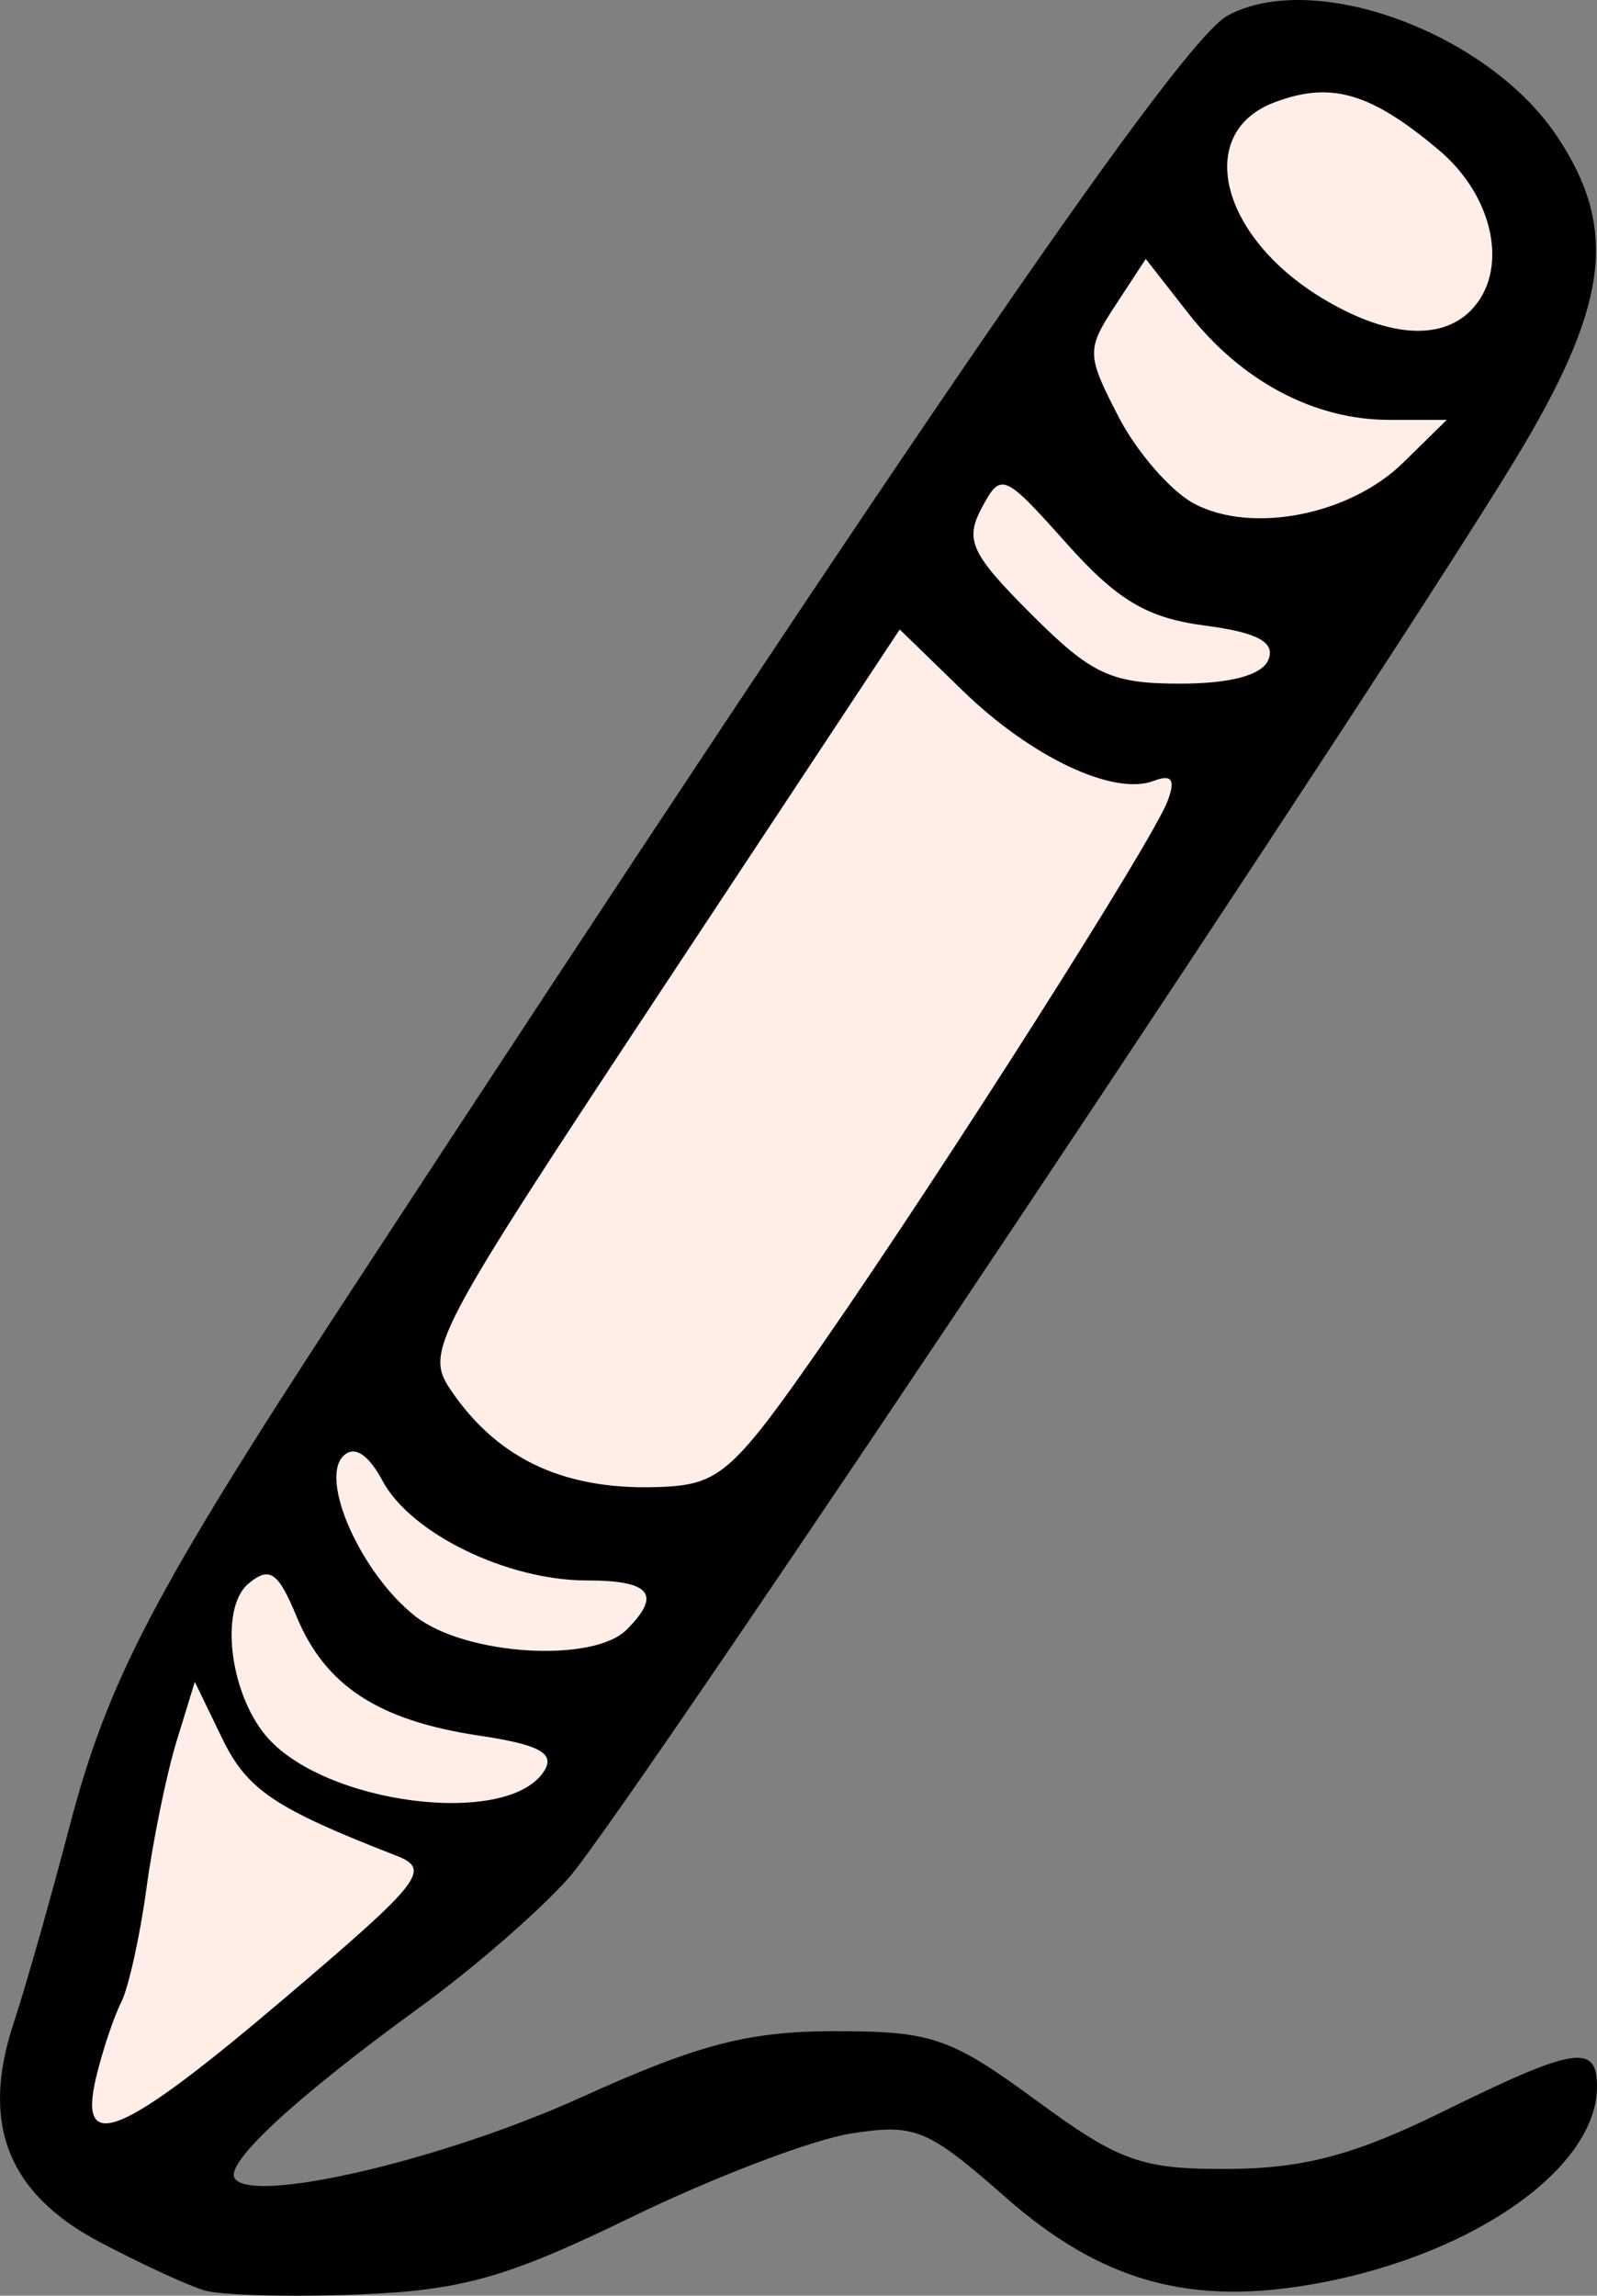 <svg width="59.334" xmlns="http://www.w3.org/2000/svg" height="85.264" fill="none"><rect width="100%" height="100%" fill="#808080" stroke="none"/><g style="fill: rgb(0, 0, 0);"><path d="M4.080,80.451C0.860,78.912,1.145,79.078,1.594,75.858C2.042,72.639,4.487,63.075,5.832,61.087C7.177,59.099,41.087,9.221,43.492,6.144C45.896,3.066,51.317,0.699,54.578,2.759C57.838,4.818,58.042,11.517,55.882,15.494C53.722,19.471,22.380,67.431,20.709,69.372C19.038,71.313,4.080,80.451,4.080,80.451ZZ" style="fill: rgb(255, 237, 232);" class="fills"/><path d="M7.596,85.067C6.977,84.884,5.219,84.072,3.688,83.262C0.292,81.466,-0.727,78.877,0.500,75.164C0.941,73.831,1.874,70.550,2.574,67.873C3.997,62.428,5.714,59.146,12.842,48.249C34.462,15.200,43.876,1.506,45.622,0.572C48.846,-1.154,55.297,1.222,57.860,5.078C60.076,8.413,59.775,11.179,56.615,16.536C52.519,23.480,23.372,67.192,21.151,69.721C20.085,70.935,17.587,73.108,15.599,74.550C11.018,77.874,8.361,80.324,8.716,80.898C9.327,81.887,16.422,80.237,21.556,77.913C25.943,75.927,27.784,75.444,30.997,75.440C34.618,75.435,35.313,75.673,38.493,78.006C41.604,80.288,42.410,80.575,45.661,80.556C48.438,80.540,50.358,80.027,53.593,78.434C58.495,76.021,59.334,75.883,59.334,77.493C59.334,80.501,54.817,83.702,49.037,84.789C44.284,85.682,40.954,84.773,37.344,81.595C34.452,79.050,33.992,78.862,31.589,79.246C30.153,79.476,26.492,80.872,23.454,82.349C18.841,84.593,17.172,85.065,13.325,85.218C10.792,85.318,8.214,85.251,7.596,85.067ZZM10.581,74.210C15.690,69.867,16.033,69.429,14.721,68.919C10.202,67.163,9.179,66.474,8.255,64.565L7.238,62.466L6.562,64.664C6.190,65.873,5.686,68.332,5.442,70.128C5.198,71.924,4.774,73.834,4.500,74.373C4.226,74.912,3.809,76.161,3.572,77.149C2.877,80.060,4.500,79.379,10.581,74.210ZZM20.222,65.769C20.628,65.116,20.032,64.794,17.801,64.462C14.066,63.904,12.086,62.614,11.022,60.045C10.331,58.378,10.018,58.163,9.233,58.815C8.164,59.702,8.514,62.822,9.866,64.451C11.998,67.020,18.898,67.898,20.222,65.769ZZM23.283,60.527C24.595,59.216,24.176,58.699,21.803,58.699C18.842,58.699,15.259,56.953,14.215,55.002C13.680,54.004,13.157,53.673,12.753,54.078C11.860,54.970,13.425,58.452,15.427,60.027C17.275,61.481,22.027,61.783,23.283,60.527ZZM30.583,49.882C35.112,43.354,42.798,31.267,43.374,29.767C43.684,28.958,43.541,28.743,42.866,29.002C41.380,29.572,38.314,28.125,35.768,25.652L33.428,23.378L24.582,36.762C16.028,49.703,15.770,50.194,16.760,51.646C18.542,54.259,21.079,55.401,24.696,55.220C26.743,55.117,27.303,54.610,30.583,49.882ZZM47.131,24.490C47.380,23.843,46.711,23.489,44.752,23.232C42.617,22.951,41.507,22.290,39.621,20.177C37.293,17.570,37.189,17.527,36.477,18.859C35.835,20.058,36.073,20.570,38.317,22.813C40.556,25.053,41.280,25.391,43.840,25.391C45.741,25.391,46.908,25.071,47.131,24.490ZZM52.135,17.182L53.753,15.594L51.613,15.594C48.830,15.594,46.125,14.160,44.152,11.639L42.569,9.617L41.440,11.341C40.362,12.985,40.368,13.178,41.554,15.473C42.238,16.797,43.506,18.253,44.372,18.710C46.520,19.842,50.154,19.127,52.135,17.182ZZM54.632,11.545C56.079,10.098,55.534,7.320,53.460,5.574C50.912,3.430,49.442,3.006,47.338,3.806C44.390,4.927,45.315,8.753,49.090,11.055C51.466,12.504,53.494,12.683,54.632,11.545ZZ" class="fills"/></g></svg>